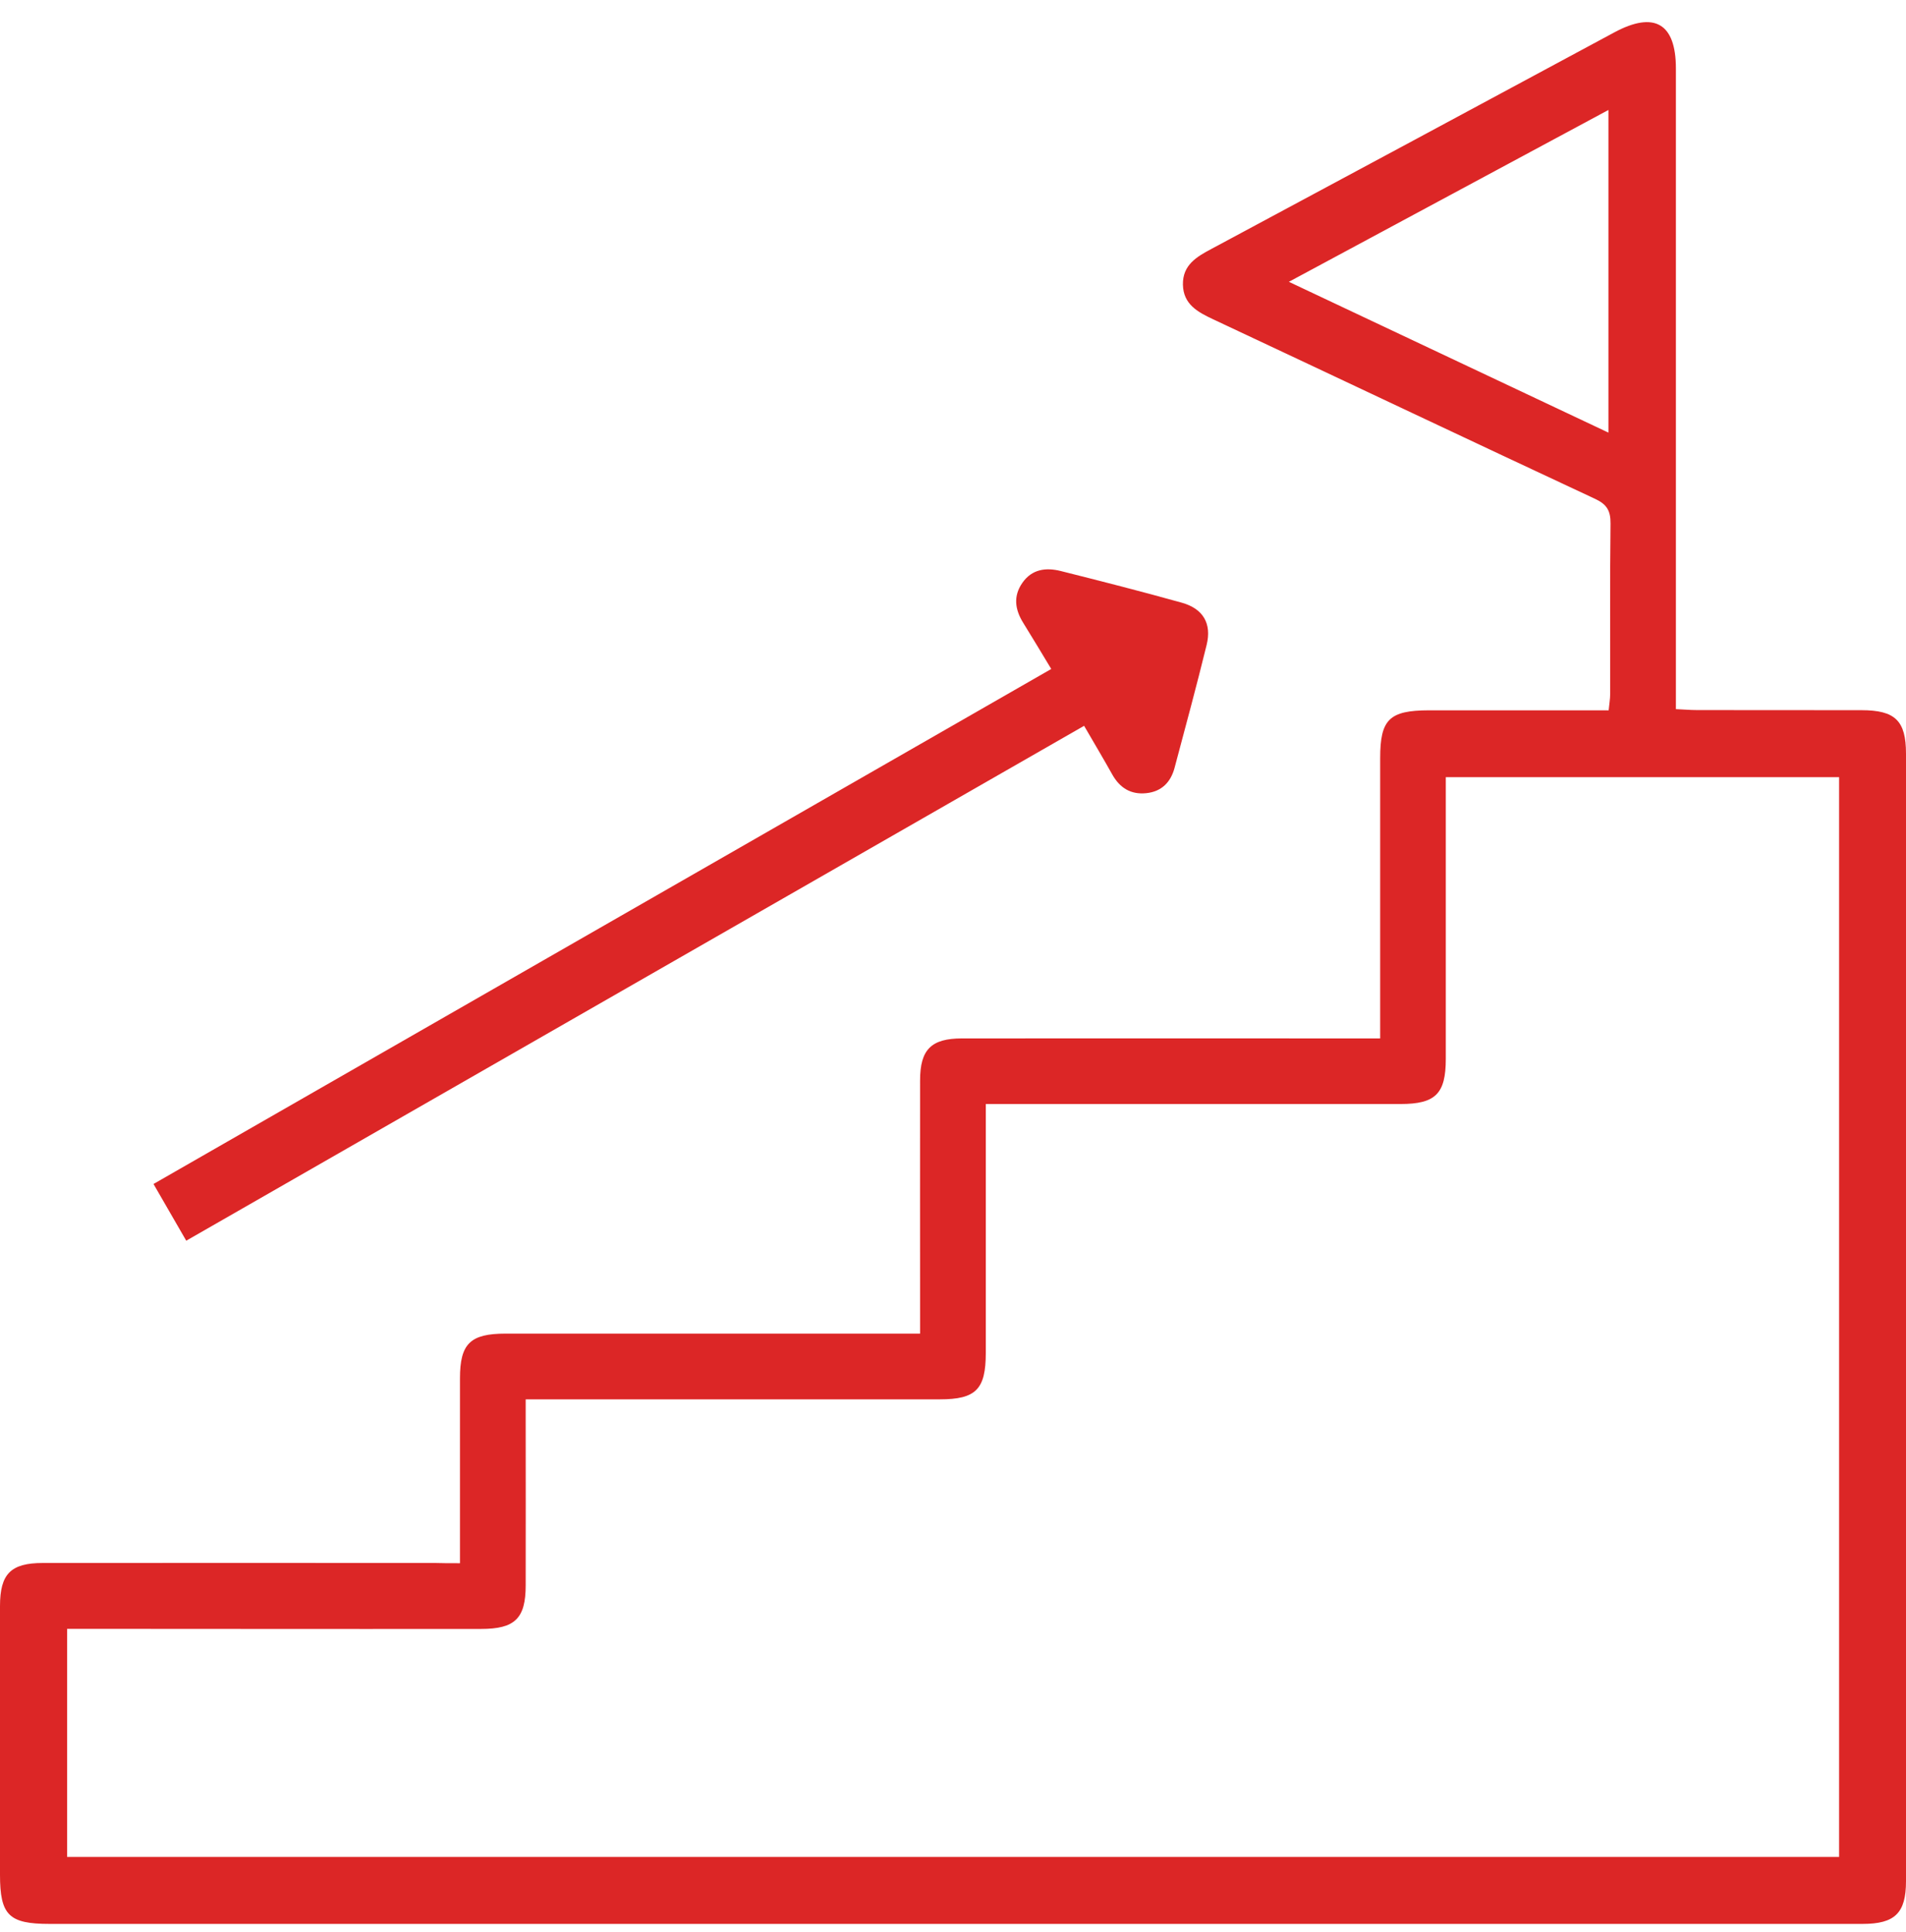 <svg width="73" height="74" viewBox="0 0 73 74" fill="none" xmlns="http://www.w3.org/2000/svg">
<path d="M17.617 59.869C17.617 57.437 17.617 55.113 17.617 52.788C17.617 51.46 18.012 51.076 19.364 51.076C24.344 51.076 29.324 51.076 34.308 51.076C34.59 51.076 34.872 51.076 35.239 51.076C35.239 50.732 35.239 50.455 35.239 50.173C35.239 47.24 35.235 44.312 35.239 41.38C35.239 40.195 35.665 39.77 36.847 39.77C41.827 39.766 46.807 39.77 51.791 39.77C52.105 39.77 52.418 39.77 52.861 39.77C52.861 39.471 52.861 39.198 52.861 38.925C52.861 35.626 52.861 32.331 52.861 29.032C52.861 27.548 53.215 27.208 54.729 27.204C57.008 27.204 59.283 27.204 61.612 27.204C61.634 26.967 61.67 26.77 61.67 26.569C61.675 24.396 61.657 22.224 61.683 20.051C61.688 19.564 61.545 19.318 61.097 19.108C56.211 16.828 51.343 14.517 46.462 12.228C45.871 11.95 45.32 11.655 45.306 10.9C45.293 10.145 45.835 9.832 46.408 9.528C51.554 6.769 56.69 4.007 61.831 1.239C63.363 0.417 64.187 0.895 64.187 2.621C64.187 10.471 64.187 18.321 64.187 26.171C64.187 26.48 64.187 26.792 64.187 27.159C64.491 27.172 64.742 27.195 64.997 27.195C67.093 27.199 69.194 27.195 71.289 27.199C72.588 27.199 73 27.602 73 28.867C73 43.262 73 57.652 73 72.047C73 73.267 72.575 73.683 71.339 73.683C63.448 73.683 55.557 73.683 47.666 73.683C32.409 73.683 17.152 73.683 1.894 73.683C0.34 73.683 0 73.348 0 71.801C0 68.372 0 64.943 0 61.514C0 60.276 0.412 59.86 1.644 59.86C6.65 59.856 11.657 59.86 16.664 59.86C16.946 59.869 17.228 59.869 17.617 59.869ZM2.571 62.382C2.571 65.364 2.571 68.251 2.571 71.117C25.235 71.117 47.841 71.117 70.438 71.117C70.438 57.299 70.438 43.543 70.438 29.765C65.409 29.765 60.421 29.765 55.374 29.765C55.374 30.096 55.374 30.382 55.374 30.664C55.374 33.963 55.374 37.258 55.374 40.557C55.374 41.889 54.98 42.282 53.641 42.282C48.634 42.282 43.627 42.282 38.62 42.282C38.343 42.282 38.07 42.282 37.756 42.282C37.756 45.537 37.756 48.675 37.756 51.813C37.756 53.208 37.38 53.593 35.996 53.593C31.016 53.593 26.037 53.593 21.052 53.593C20.77 53.593 20.488 53.593 20.134 53.593C20.134 53.924 20.134 54.178 20.134 54.433C20.134 56.525 20.139 58.622 20.134 60.714C20.134 61.984 19.722 62.386 18.428 62.386C15.49 62.391 12.557 62.386 9.619 62.386C7.286 62.382 4.957 62.382 2.571 62.382ZM49.364 10.793C53.515 12.751 57.545 14.655 61.603 16.569C61.603 12.406 61.603 8.352 61.603 4.212C57.51 6.412 53.506 8.566 49.364 10.793Z" fill="#DC2626"/>
<path d="M41.521 27.798C30.012 34.397 18.597 40.946 7.133 47.517C6.712 46.784 6.322 46.114 5.879 45.345C17.343 38.769 28.772 32.215 40.263 25.621C39.887 25 39.546 24.427 39.193 23.86C38.875 23.35 38.798 22.836 39.157 22.322C39.524 21.794 40.061 21.727 40.63 21.87C42.18 22.259 43.725 22.653 45.261 23.082C46.08 23.31 46.416 23.882 46.214 24.7C45.829 26.274 45.404 27.838 44.987 29.403C44.84 29.957 44.49 30.32 43.895 30.378C43.308 30.436 42.892 30.176 42.605 29.671C42.265 29.063 41.906 28.46 41.521 27.798Z" fill="#DC2626"/>
</svg>
